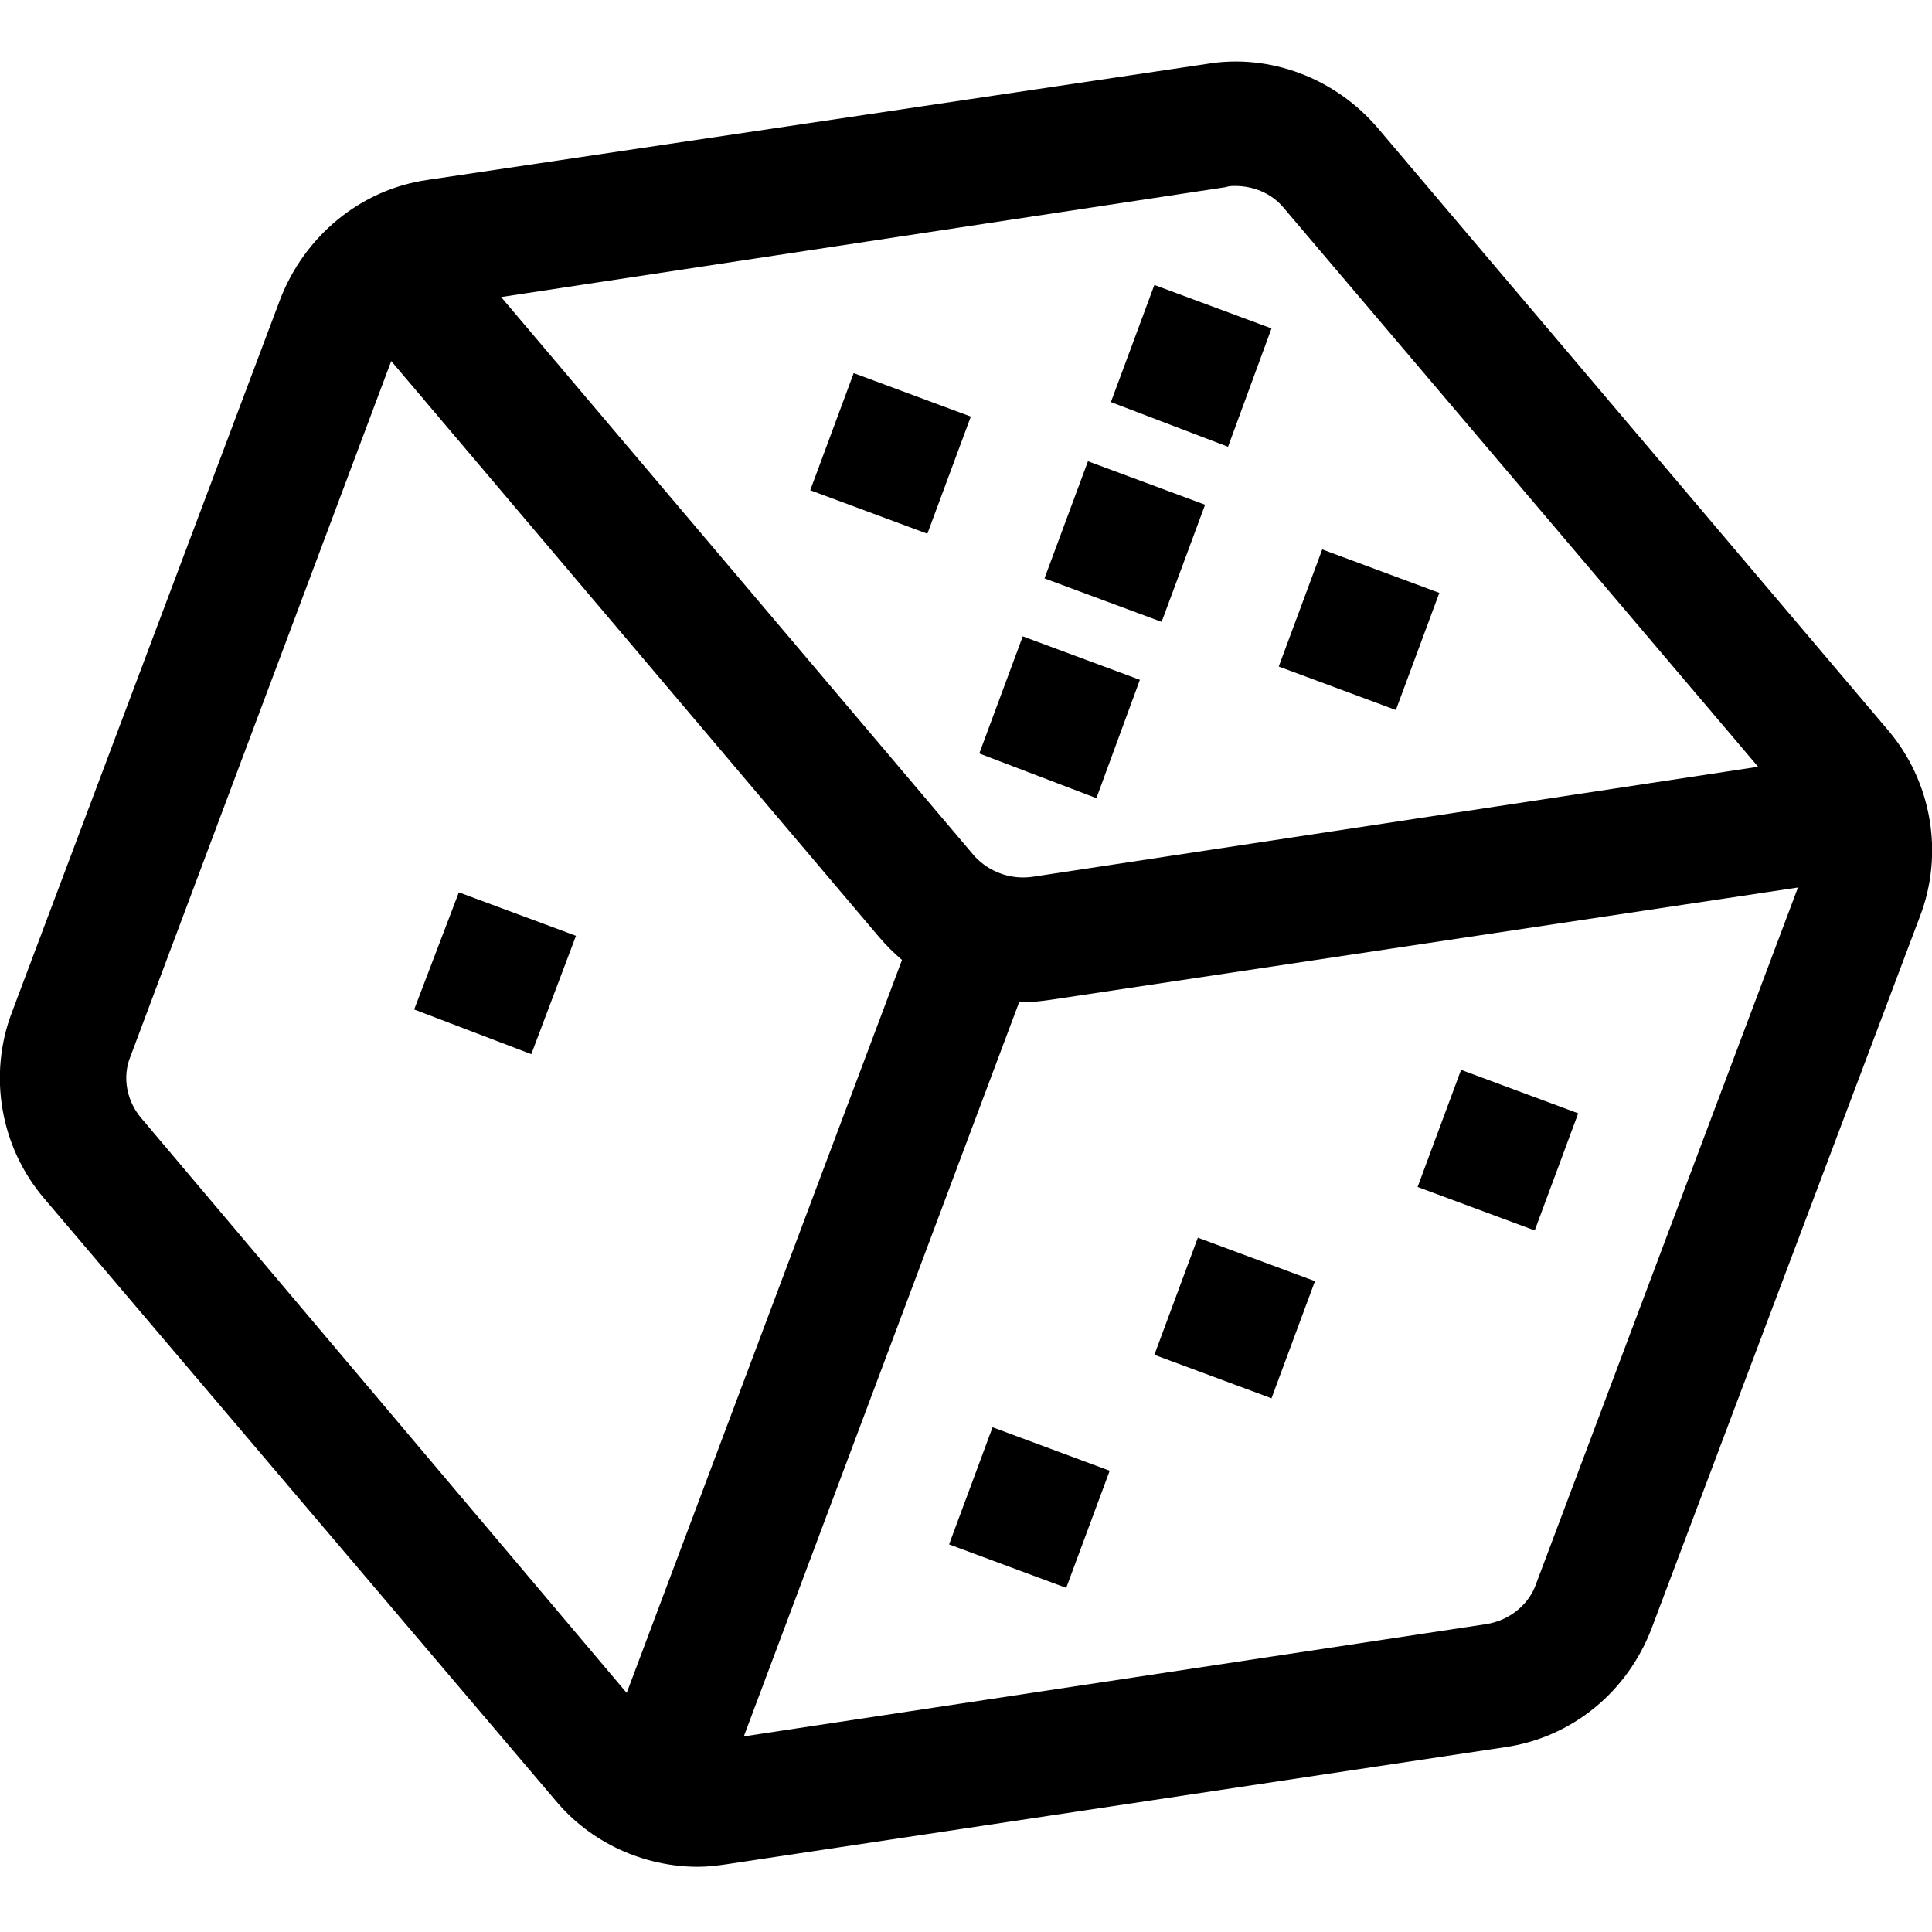<svg xmlns="http://www.w3.org/2000/svg" viewBox="0 0 16 16">
<path d="M4.6,14.91c0.29,0.35,0.73,0.55,1.18,0.55c0.08,0,0.16-0.01,0.23-0.02l6.45-0.97c0.56-0.08,1.02-0.46,1.22-0.99l2.22-5.89 c0.2-0.52,0.1-1.12-0.27-1.55l-4.22-4.98c-0.35-0.41-0.89-0.62-1.42-0.53L3.54,1.49C2.98,1.57,2.52,1.96,2.32,2.48L0.1,8.38 C-0.1,8.9,0,9.5,0.37,9.93L4.6,14.91z M12.72,13.12c-0.06,0.17-0.22,0.3-0.41,0.33l-6.15,0.93L8.44,8.3h0.03 c0.08,0,0.16-0.01,0.23-0.02l6.19-0.93L12.72,13.12z M10.15,1.55c0.03-0.01,0.05-0.01,0.08-0.01c0.15,0,0.3,0.06,0.4,0.18l3.93,4.63 l-6,0.91C8.37,7.29,8.19,7.22,8.07,7.09L4.15,2.46L10.15,1.55z M1.08,8.75l2.16-5.76l4.04,4.77C7.34,7.83,7.4,7.89,7.47,7.95 l-2.28,6.07L1.17,9.26C1.05,9.12,1.01,8.92,1.08,8.75L1.08,8.75z M9.2,3.33l0.36-0.97l0.97,0.36L10.17,3.7L9.2,3.33z M8.11,6.24 l0.36-0.97l0.97,0.36L9.08,6.61L8.11,6.24z M3.43,8.36L3.8,7.39l0.97,0.36L4.4,8.73L3.43,8.36z M7.86,12.79l0.36-0.97l0.97,0.36 l-0.36,0.97L7.86,12.79z M9.56,11.22l0.36-0.97l0.97,0.36l-0.36,0.97L9.56,11.22z M11.74,9.83l0.36-0.97l0.97,0.36l-0.36,0.97 L11.74,9.83z M6.71,4.06l0.36-0.97l0.97,0.36L7.68,4.42L6.71,4.06z M10.59,5.52l0.36-0.97l0.97,0.36l-0.36,0.97L10.59,5.52z  M8.65,4.79l0.36-0.97l0.97,0.36L9.62,5.15L8.65,4.79z"/>
</svg>